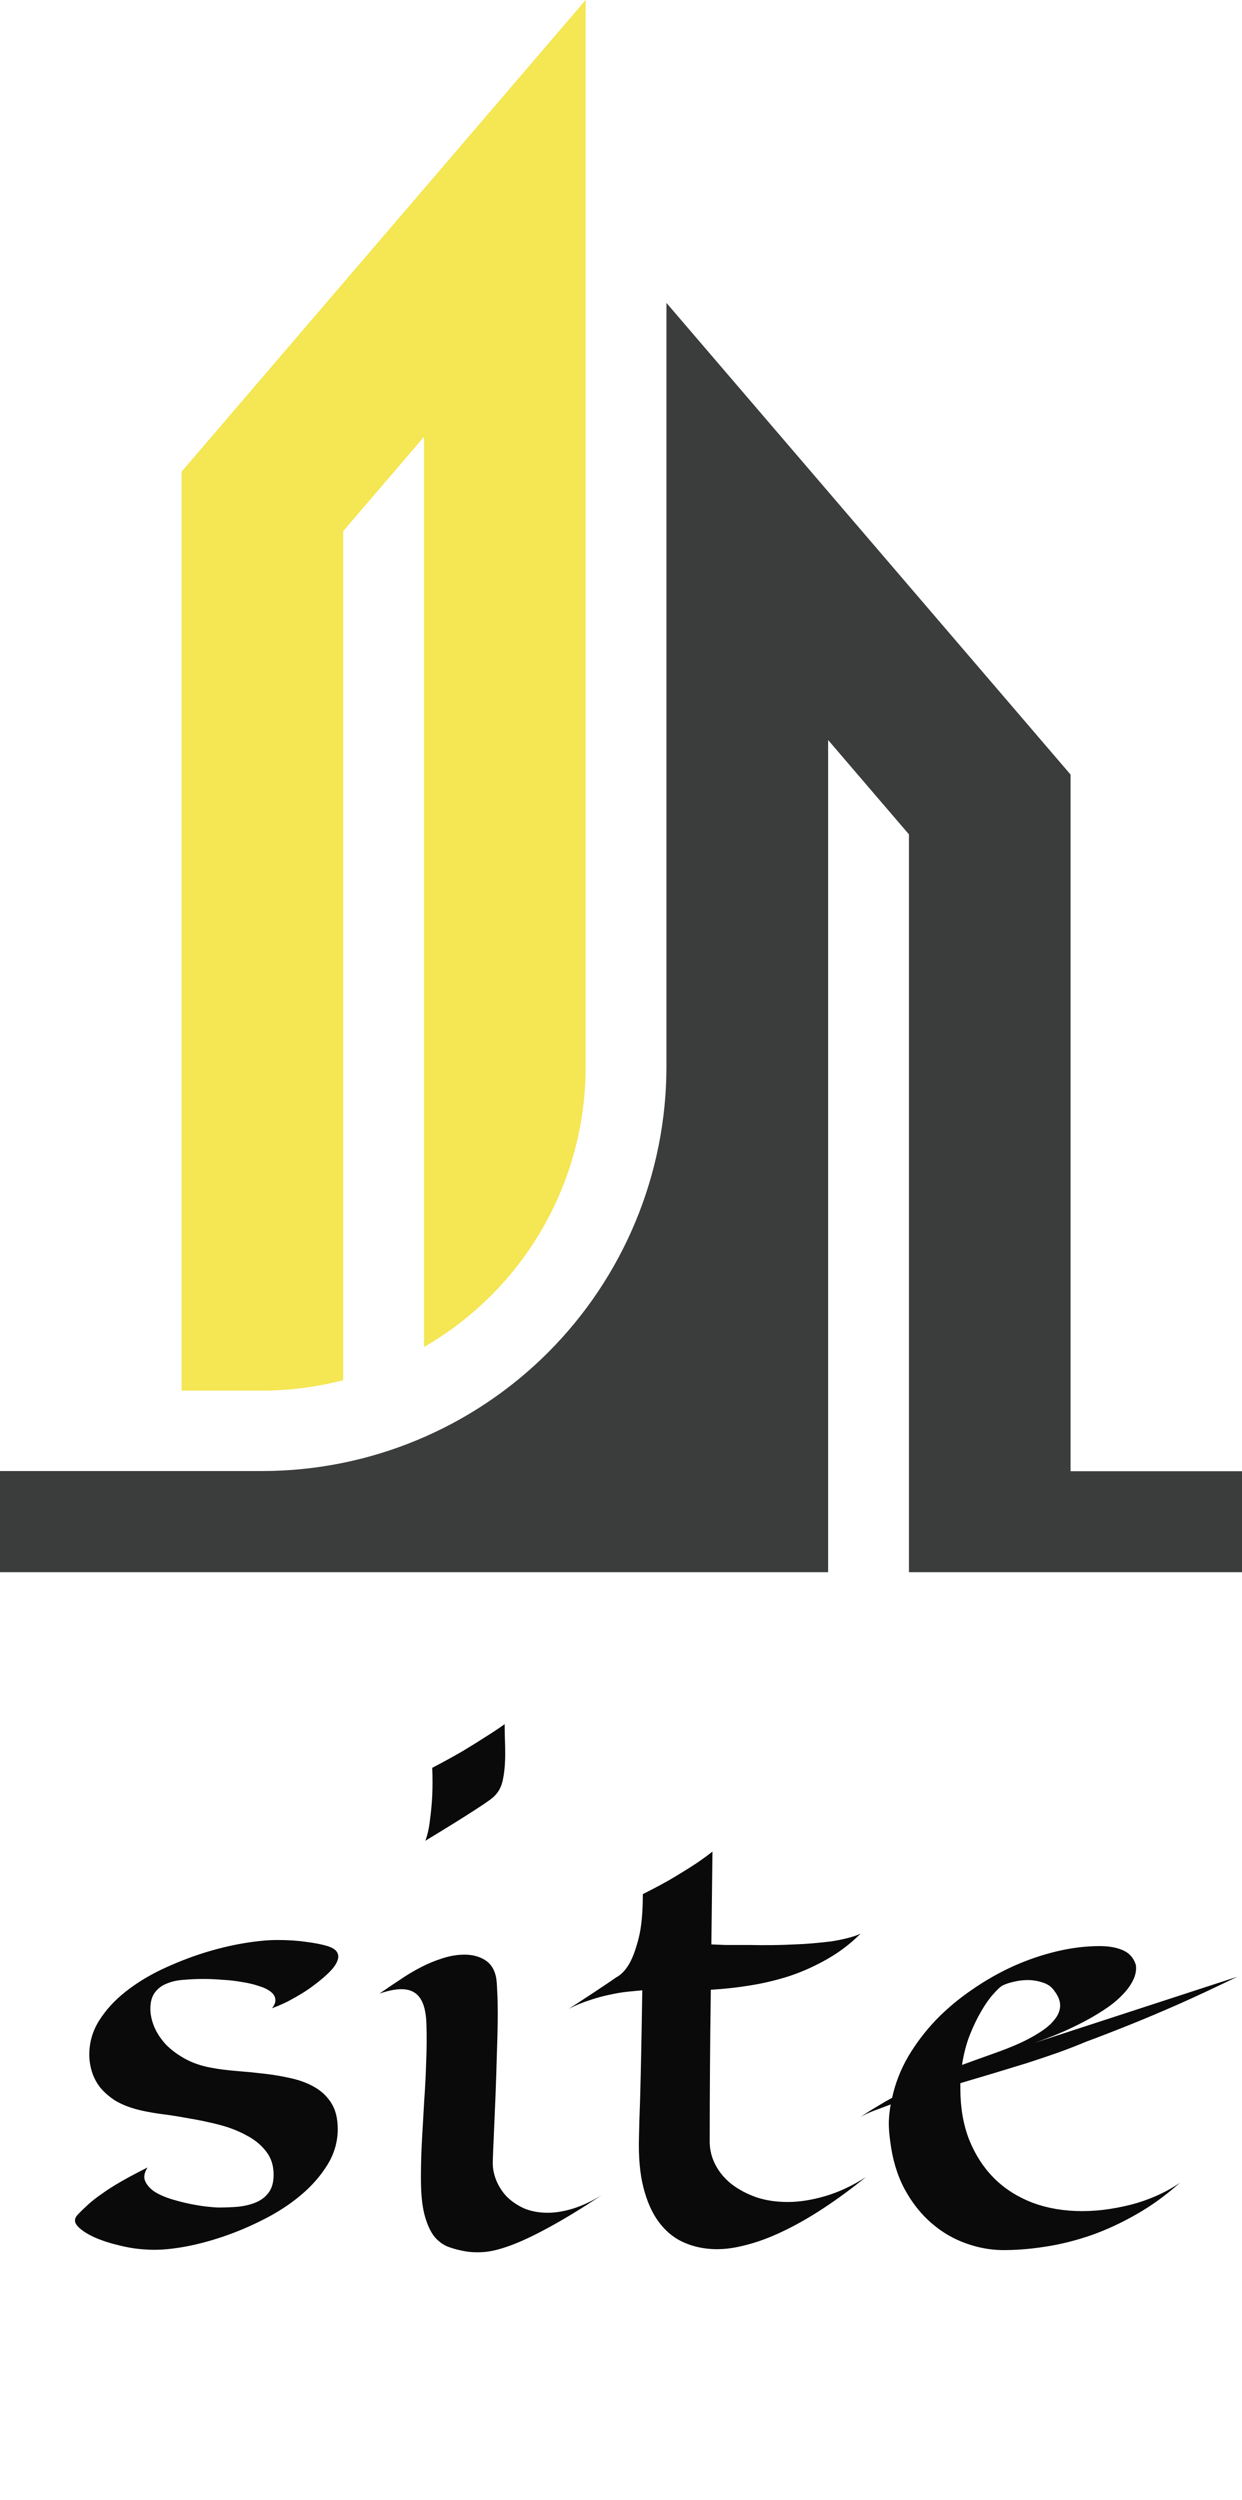 <svg width="158" height="318" viewBox="0 0 158 318" fill="none" xmlns="http://www.w3.org/2000/svg">
<path d="M43.66 175.57V67.57L53.94 55.57V171.35C60.193 167.743 65.385 162.553 68.994 156.302C72.604 150.05 74.502 142.959 74.5 135.74V0L23.1 60V176.9H33.38C36.849 176.893 40.303 176.446 43.66 175.57Z" fill="#F5E653"/>
<path d="M136.19 187.15V98.53L84.78 38.53V135.72C84.767 149.349 79.347 162.416 69.711 172.054C60.075 181.692 47.009 187.114 33.38 187.13H0V200H105.35V94.14L115.63 106.14V200H158V187.15H136.19Z" fill="#3B3D3C"/>
<path d="M42.965 270.832C42.965 272.449 42.531 273.961 41.664 275.367C40.82 276.75 39.707 278.027 38.324 279.199C36.941 280.371 35.371 281.402 33.613 282.293C31.879 283.184 30.109 283.934 28.305 284.543C26.5 285.152 24.754 285.598 23.066 285.879C21.379 286.16 19.902 286.254 18.637 286.16C17.535 286.113 16.375 285.938 15.156 285.633C13.961 285.352 12.895 285 11.957 284.578C11.043 284.156 10.352 283.699 9.883 283.207C9.438 282.715 9.426 282.234 9.848 281.766C10.27 281.32 10.727 280.875 11.219 280.43C11.711 279.984 12.297 279.527 12.977 279.059C13.656 278.566 14.465 278.051 15.402 277.512C16.34 276.973 17.465 276.375 18.777 275.719C18.355 276.375 18.25 276.949 18.461 277.441C18.672 277.934 19.059 278.379 19.621 278.777C20.207 279.152 20.91 279.469 21.73 279.727C22.574 279.984 23.395 280.195 24.191 280.359C25.012 280.523 25.75 280.641 26.406 280.711C27.086 280.781 27.566 280.816 27.848 280.816C28.691 280.816 29.523 280.781 30.344 280.711C31.188 280.617 31.938 280.43 32.594 280.148C33.25 279.867 33.777 279.457 34.176 278.918C34.598 278.355 34.809 277.594 34.809 276.633C34.809 275.461 34.48 274.465 33.824 273.645C33.191 272.824 32.348 272.145 31.293 271.605C30.262 271.043 29.102 270.598 27.812 270.27C26.523 269.941 25.234 269.672 23.945 269.461C22.68 269.227 21.473 269.039 20.324 268.898C19.199 268.734 18.273 268.559 17.547 268.371C16.375 268.066 15.391 267.668 14.594 267.176C13.82 266.66 13.188 266.098 12.695 265.488C12.227 264.855 11.887 264.188 11.676 263.484C11.465 262.781 11.359 262.078 11.359 261.375C11.359 259.805 11.781 258.352 12.625 257.016C13.469 255.68 14.57 254.473 15.93 253.395C17.289 252.316 18.824 251.367 20.535 250.547C22.27 249.727 24.016 249.035 25.773 248.473C27.555 247.91 29.277 247.488 30.941 247.207C32.605 246.926 34.047 246.785 35.266 246.785C36.672 246.785 37.914 246.867 38.992 247.031C40.094 247.172 40.984 247.348 41.664 247.559C42.32 247.77 42.73 248.039 42.895 248.367C43.082 248.695 43.082 249.07 42.895 249.492C42.73 249.914 42.402 250.371 41.91 250.863C41.418 251.355 40.832 251.859 40.152 252.375C39.613 252.797 39.039 253.195 38.43 253.57C37.891 253.898 37.293 254.238 36.637 254.59C35.98 254.918 35.301 255.211 34.598 255.469C34.949 255.023 35.09 254.625 35.02 254.273C34.973 253.922 34.762 253.605 34.387 253.324C34.012 253.043 33.508 252.809 32.875 252.621C32.242 252.41 31.539 252.246 30.766 252.129C29.992 251.988 29.172 251.895 28.305 251.848C27.461 251.777 26.629 251.742 25.809 251.742C25.012 251.742 24.215 251.777 23.418 251.848C22.621 251.895 21.906 252.047 21.273 252.305C20.641 252.539 20.125 252.914 19.727 253.43C19.328 253.945 19.129 254.648 19.129 255.539C19.129 256.266 19.293 257.027 19.621 257.824C19.949 258.598 20.43 259.336 21.062 260.039C21.719 260.719 22.527 261.328 23.488 261.867C24.449 262.406 25.562 262.793 26.828 263.027C27.812 263.215 28.902 263.355 30.098 263.449C31.293 263.543 32.488 263.66 33.684 263.801C34.879 263.941 36.027 264.141 37.129 264.398C38.254 264.656 39.25 265.043 40.117 265.559C40.984 266.074 41.676 266.754 42.191 267.598C42.707 268.441 42.965 269.52 42.965 270.832ZM64.199 219.328C64.199 220.008 64.211 220.664 64.234 221.297C64.258 221.906 64.269 222.504 64.269 223.09C64.269 224.473 64.152 225.656 63.918 226.641C63.684 227.625 63.133 228.41 62.266 228.996C61.75 229.371 61.105 229.805 60.332 230.297C59.043 231.141 56.969 232.43 54.109 234.164C54.391 233.414 54.59 232.512 54.707 231.457C54.848 230.379 54.941 229.359 54.988 228.398C55.035 227.273 55.035 226.102 54.988 224.883C56.465 224.109 57.766 223.395 58.891 222.738C60.016 222.059 60.977 221.461 61.773 220.945C62.711 220.359 63.52 219.82 64.199 219.328ZM76.574 279.234C73.902 280.992 71.629 282.375 69.754 283.383C67.902 284.391 66.309 285.141 64.973 285.633C63.637 286.125 62.512 286.406 61.598 286.477C60.684 286.547 59.852 286.512 59.102 286.371C58.422 286.254 57.754 286.078 57.098 285.844C56.441 285.609 55.844 285.188 55.305 284.578C54.789 283.945 54.367 283.043 54.039 281.871C53.711 280.699 53.547 279.105 53.547 277.09C53.547 275.402 53.594 273.738 53.688 272.098C53.781 270.434 53.875 268.793 53.969 267.176C54.086 265.535 54.168 263.918 54.215 262.324C54.285 260.707 54.297 259.102 54.25 257.508C54.203 255.961 53.922 254.836 53.406 254.133C52.891 253.406 52.117 253.043 51.086 253.043C50.688 253.043 50.254 253.09 49.785 253.184C49.316 253.277 48.812 253.418 48.273 253.605C49.117 253.02 49.984 252.434 50.875 251.848C51.766 251.238 52.668 250.699 53.582 250.23C54.496 249.762 55.41 249.387 56.324 249.105C57.262 248.801 58.188 248.648 59.102 248.648C60.086 248.648 60.941 248.871 61.668 249.316C62.418 249.762 62.898 250.5 63.109 251.531C63.18 251.93 63.227 252.516 63.25 253.289C63.297 254.062 63.32 254.965 63.32 255.996C63.32 257.52 63.285 259.207 63.215 261.059C63.168 262.91 63.109 264.738 63.039 266.543C62.969 268.324 62.898 269.977 62.828 271.5C62.758 273 62.711 274.16 62.688 274.98C62.664 275.754 62.805 276.527 63.109 277.301C63.414 278.074 63.859 278.777 64.445 279.41C65.055 280.02 65.793 280.523 66.66 280.922C67.551 281.297 68.559 281.484 69.684 281.484C70.668 281.484 71.734 281.309 72.883 280.957C74.031 280.605 75.262 280.031 76.574 279.234ZM110.148 276.949C108.32 278.426 106.516 279.75 104.734 280.922C102.953 282.094 101.219 283.078 99.531 283.875C97.867 284.672 96.262 285.258 94.715 285.633C93.191 286.031 91.762 286.184 90.426 286.09C89.066 285.996 87.812 285.668 86.664 285.105C85.539 284.543 84.566 283.699 83.746 282.574C82.926 281.449 82.293 280.008 81.848 278.25C81.402 276.492 81.215 274.371 81.285 271.887C81.309 270.551 81.356 268.969 81.426 267.141C81.473 265.57 81.519 263.625 81.566 261.305C81.613 258.984 81.66 256.277 81.707 253.184C81.215 253.23 80.606 253.289 79.879 253.359C79.176 253.43 78.402 253.559 77.559 253.746C76.738 253.91 75.883 254.145 74.992 254.449C74.102 254.73 73.223 255.094 72.356 255.539C73.059 255.094 73.762 254.637 74.465 254.168C75.191 253.699 75.848 253.266 76.434 252.867C77.113 252.422 77.769 251.977 78.402 251.531C79.035 251.203 79.598 250.605 80.09 249.738C80.512 248.988 80.898 247.922 81.25 246.539C81.602 245.156 81.777 243.293 81.777 240.949C83.418 240.129 84.801 239.379 85.926 238.699C87.051 238.02 87.965 237.445 88.668 236.977C89.488 236.414 90.144 235.934 90.637 235.535L90.496 247.348C91.106 247.371 91.703 247.395 92.289 247.418C92.875 247.418 93.391 247.418 93.836 247.418H95.312C97.328 247.465 99.238 247.441 101.043 247.348C101.816 247.324 102.602 247.277 103.398 247.207C104.219 247.137 105.004 247.055 105.754 246.961C106.504 246.844 107.195 246.703 107.828 246.539C108.484 246.375 109.035 246.188 109.48 245.977C108.215 247.242 106.82 248.309 105.297 249.176C103.797 250.043 102.227 250.758 100.586 251.32C98.945 251.859 97.258 252.27 95.523 252.551C93.812 252.832 92.113 253.02 90.426 253.113C90.379 256.465 90.344 259.758 90.32 262.992C90.297 266.227 90.285 269.414 90.285 272.555C90.309 273.586 90.566 274.559 91.059 275.473C91.551 276.387 92.231 277.184 93.098 277.863C93.988 278.543 95.031 279.094 96.227 279.516C97.422 279.914 98.746 280.113 100.199 280.113C101.676 280.113 103.258 279.867 104.945 279.375C106.656 278.883 108.391 278.074 110.148 276.949ZM157.398 251.461C154.703 252.773 152.195 253.945 149.875 254.977C147.578 255.984 145.551 256.84 143.793 257.543C141.754 258.363 139.879 259.09 138.168 259.723C137.113 260.168 135.941 260.625 134.652 261.094C133.387 261.539 132.062 261.984 130.68 262.43C129.297 262.852 127.879 263.285 126.426 263.73C124.996 264.152 123.578 264.574 122.172 264.996V265.699C122.172 268.113 122.547 270.281 123.297 272.203C124.07 274.125 125.137 275.766 126.496 277.125C127.855 278.461 129.484 279.492 131.383 280.219C133.281 280.922 135.379 281.273 137.676 281.273C138.871 281.273 140.055 281.18 141.227 280.992C142.422 280.805 143.547 280.559 144.602 280.254C145.68 279.926 146.688 279.539 147.625 279.094C148.562 278.648 149.395 278.168 150.121 277.652C148.34 279.246 146.5 280.582 144.602 281.66C142.727 282.738 140.84 283.617 138.941 284.297C137.066 284.953 135.203 285.434 133.352 285.738C131.523 286.043 129.766 286.207 128.078 286.23C126.367 286.277 124.68 286.008 123.016 285.422C121.375 284.859 119.875 283.992 118.516 282.82C117.156 281.648 116.008 280.195 115.07 278.461C114.133 276.703 113.523 274.664 113.242 272.344C113.125 271.523 113.066 270.738 113.066 269.988C113.09 269.215 113.172 268.453 113.312 267.703C112.492 268.008 111.742 268.289 111.062 268.547C110.406 268.805 109.867 269.062 109.445 269.32C110.125 268.852 110.805 268.418 111.484 268.02C112.164 267.598 112.832 267.211 113.488 266.859C113.887 265.031 114.566 263.285 115.527 261.621C116.512 259.957 117.684 258.41 119.043 256.98C120.426 255.551 121.961 254.262 123.648 253.113C125.336 251.941 127.082 250.945 128.887 250.125C130.715 249.305 132.566 248.672 134.441 248.227C136.316 247.781 138.133 247.559 139.891 247.559C141.062 247.559 142.047 247.734 142.844 248.086C143.664 248.438 144.215 249.059 144.496 249.949C144.637 250.887 144.297 251.895 143.477 252.973C143.125 253.441 142.645 253.945 142.035 254.484C141.449 255 140.676 255.551 139.715 256.137C138.777 256.723 137.641 257.332 136.305 257.965C134.992 258.598 133.434 259.23 131.629 259.863L157.398 251.461ZM129.52 260.004C130.527 259.559 131.43 259.078 132.227 258.562C133.047 258.047 133.68 257.508 134.125 256.945C134.594 256.383 134.84 255.797 134.863 255.188C134.887 254.578 134.641 253.934 134.125 253.254C133.773 252.738 133.281 252.387 132.648 252.199C132.039 251.988 131.406 251.883 130.75 251.883C130.141 251.883 129.555 251.953 128.992 252.094C128.43 252.211 127.938 252.375 127.516 252.586C127.234 252.75 126.848 253.113 126.355 253.676C125.863 254.215 125.359 254.93 124.844 255.82C124.328 256.688 123.836 257.707 123.367 258.879C122.922 260.027 122.594 261.293 122.383 262.676C123.859 262.137 125.195 261.656 126.391 261.234C127.586 260.812 128.629 260.402 129.52 260.004Z" fill="#0A0A0A"/>
</svg>
